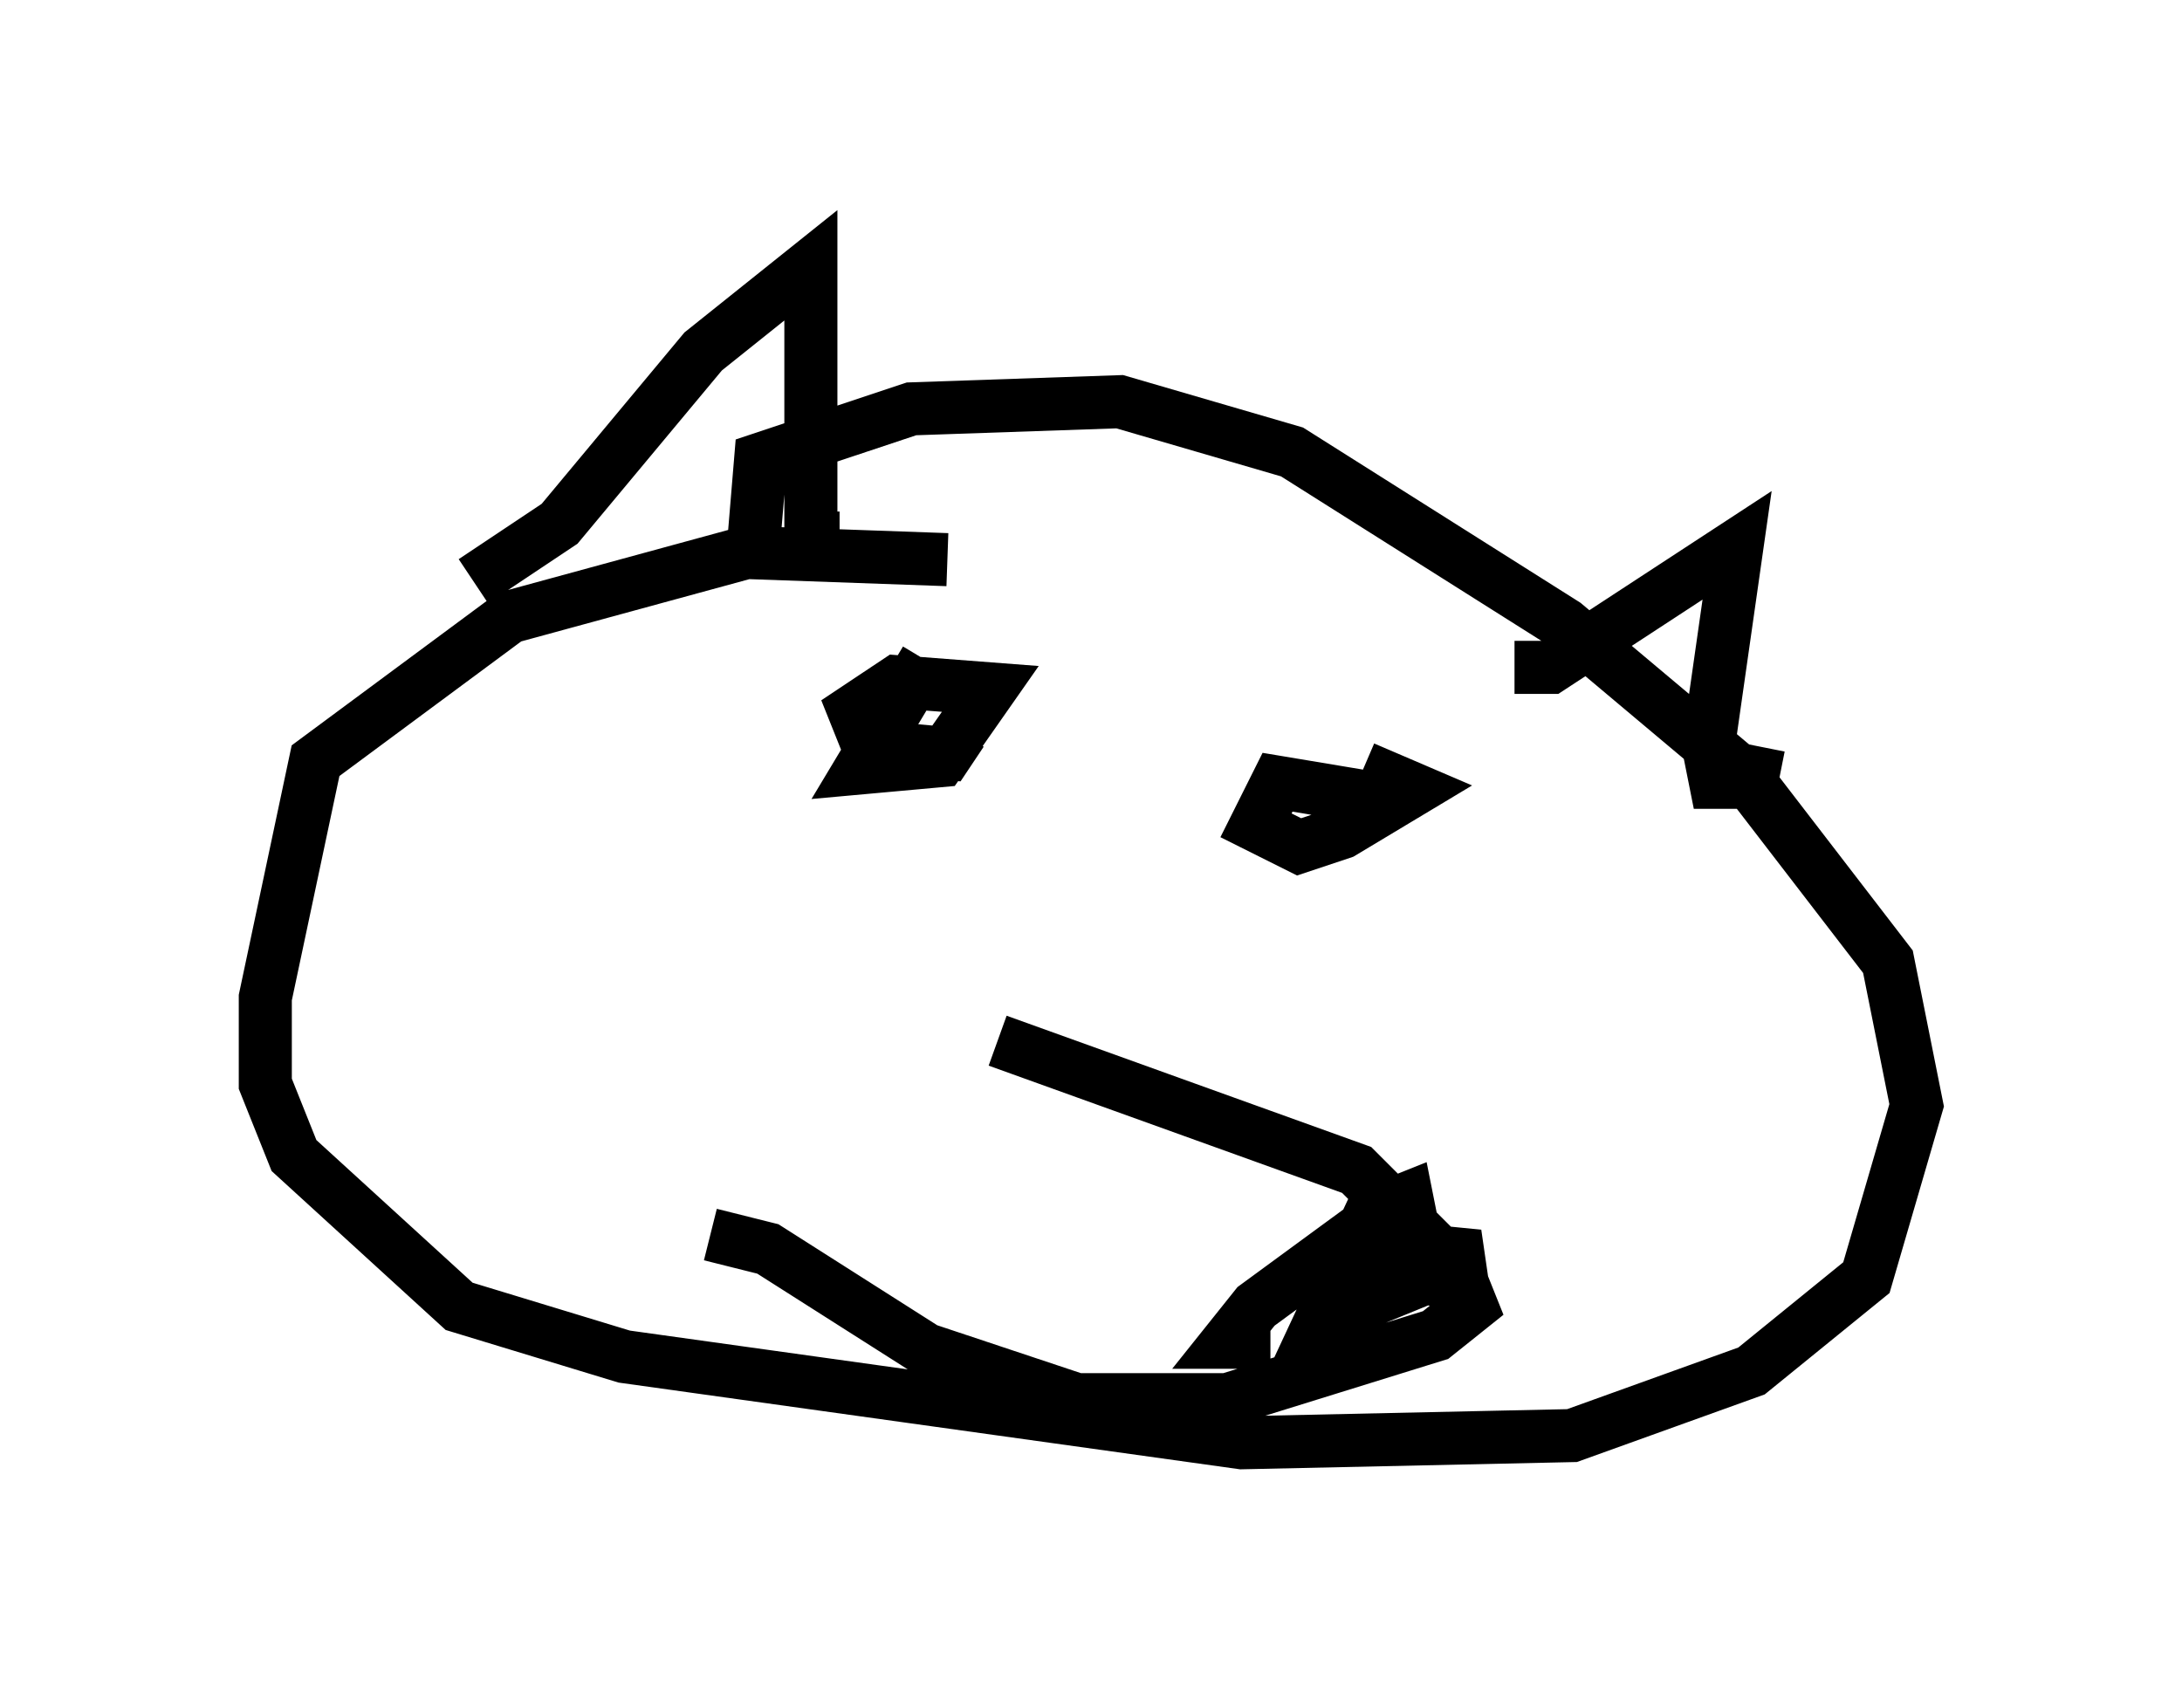 <?xml version="1.0" encoding="utf-8" ?>
<svg baseProfile="full" height="32.192" version="1.1" width="41.123" xmlns="http://www.w3.org/2000/svg" xmlns:ev="http://www.w3.org/2001/xml-events" xmlns:xlink="http://www.w3.org/1999/xlink"><defs /><rect fill="white" height="32.192" width="41.123" x="0" y="0" /><path d="M21.103, 11.631 m-3.248, -1.083 l-3.789, -0.135 -4.465, 1.218 l-3.654, 2.706 -0.947, 4.465 l0.0, 1.624 0.541, 1.353 l3.112, 2.842 3.112, 0.947 l11.637, 1.624 6.225, -0.135 l3.383, -1.218 2.165, -1.759 l0.947, -3.248 -0.541, -2.706 l-2.706, -3.518 -3.383, -2.842 l-5.142, -3.248 -3.248, -0.947 l-3.924, 0.135 -2.842, 0.947 l-0.135, 1.624 m4.601, 9.337 l6.766, 2.436 1.894, 1.894 l0.271, 0.677 -0.677, 0.541 l-3.924, 1.218 -2.842, 0.0 l-2.842, -0.947 -2.977, -1.894 l-1.083, -0.271 m12.314, -0.135 l-2.03, 1.488 -0.541, 0.677 l0.812, 0.0 m2.165, -1.353 l0.541, -0.677 -0.135, -0.677 l-0.677, 0.271 -0.947, 2.03 l2.977, -1.218 -1.353, -0.135 l-0.677, 0.406 0.947, 0.135 l-0.135, -0.271 m-9.202, -11.367 l-1.218, 2.03 1.488, -0.135 l0.947, -1.353 -1.759, -0.135 l-0.812, 0.541 0.271, 0.677 l1.488, 0.135 0.271, -0.406 m7.578, 1.218 l-1.624, -0.271 -0.406, 0.812 l0.812, 0.406 0.812, -0.271 l1.353, -0.812 -0.947, -0.406 m2.842, -1.894 l0.677, 0.0 3.518, -2.3 l-0.541, 3.789 0.135, 0.677 l0.677, 0.0 0.135, -0.677 m-24.222, -3.112 l1.624, -1.083 2.706, -3.248 l2.03, -1.624 0.0, 5.142 l0.541, 0.0 " fill="none" stroke="black" stroke-width="1" /></svg>